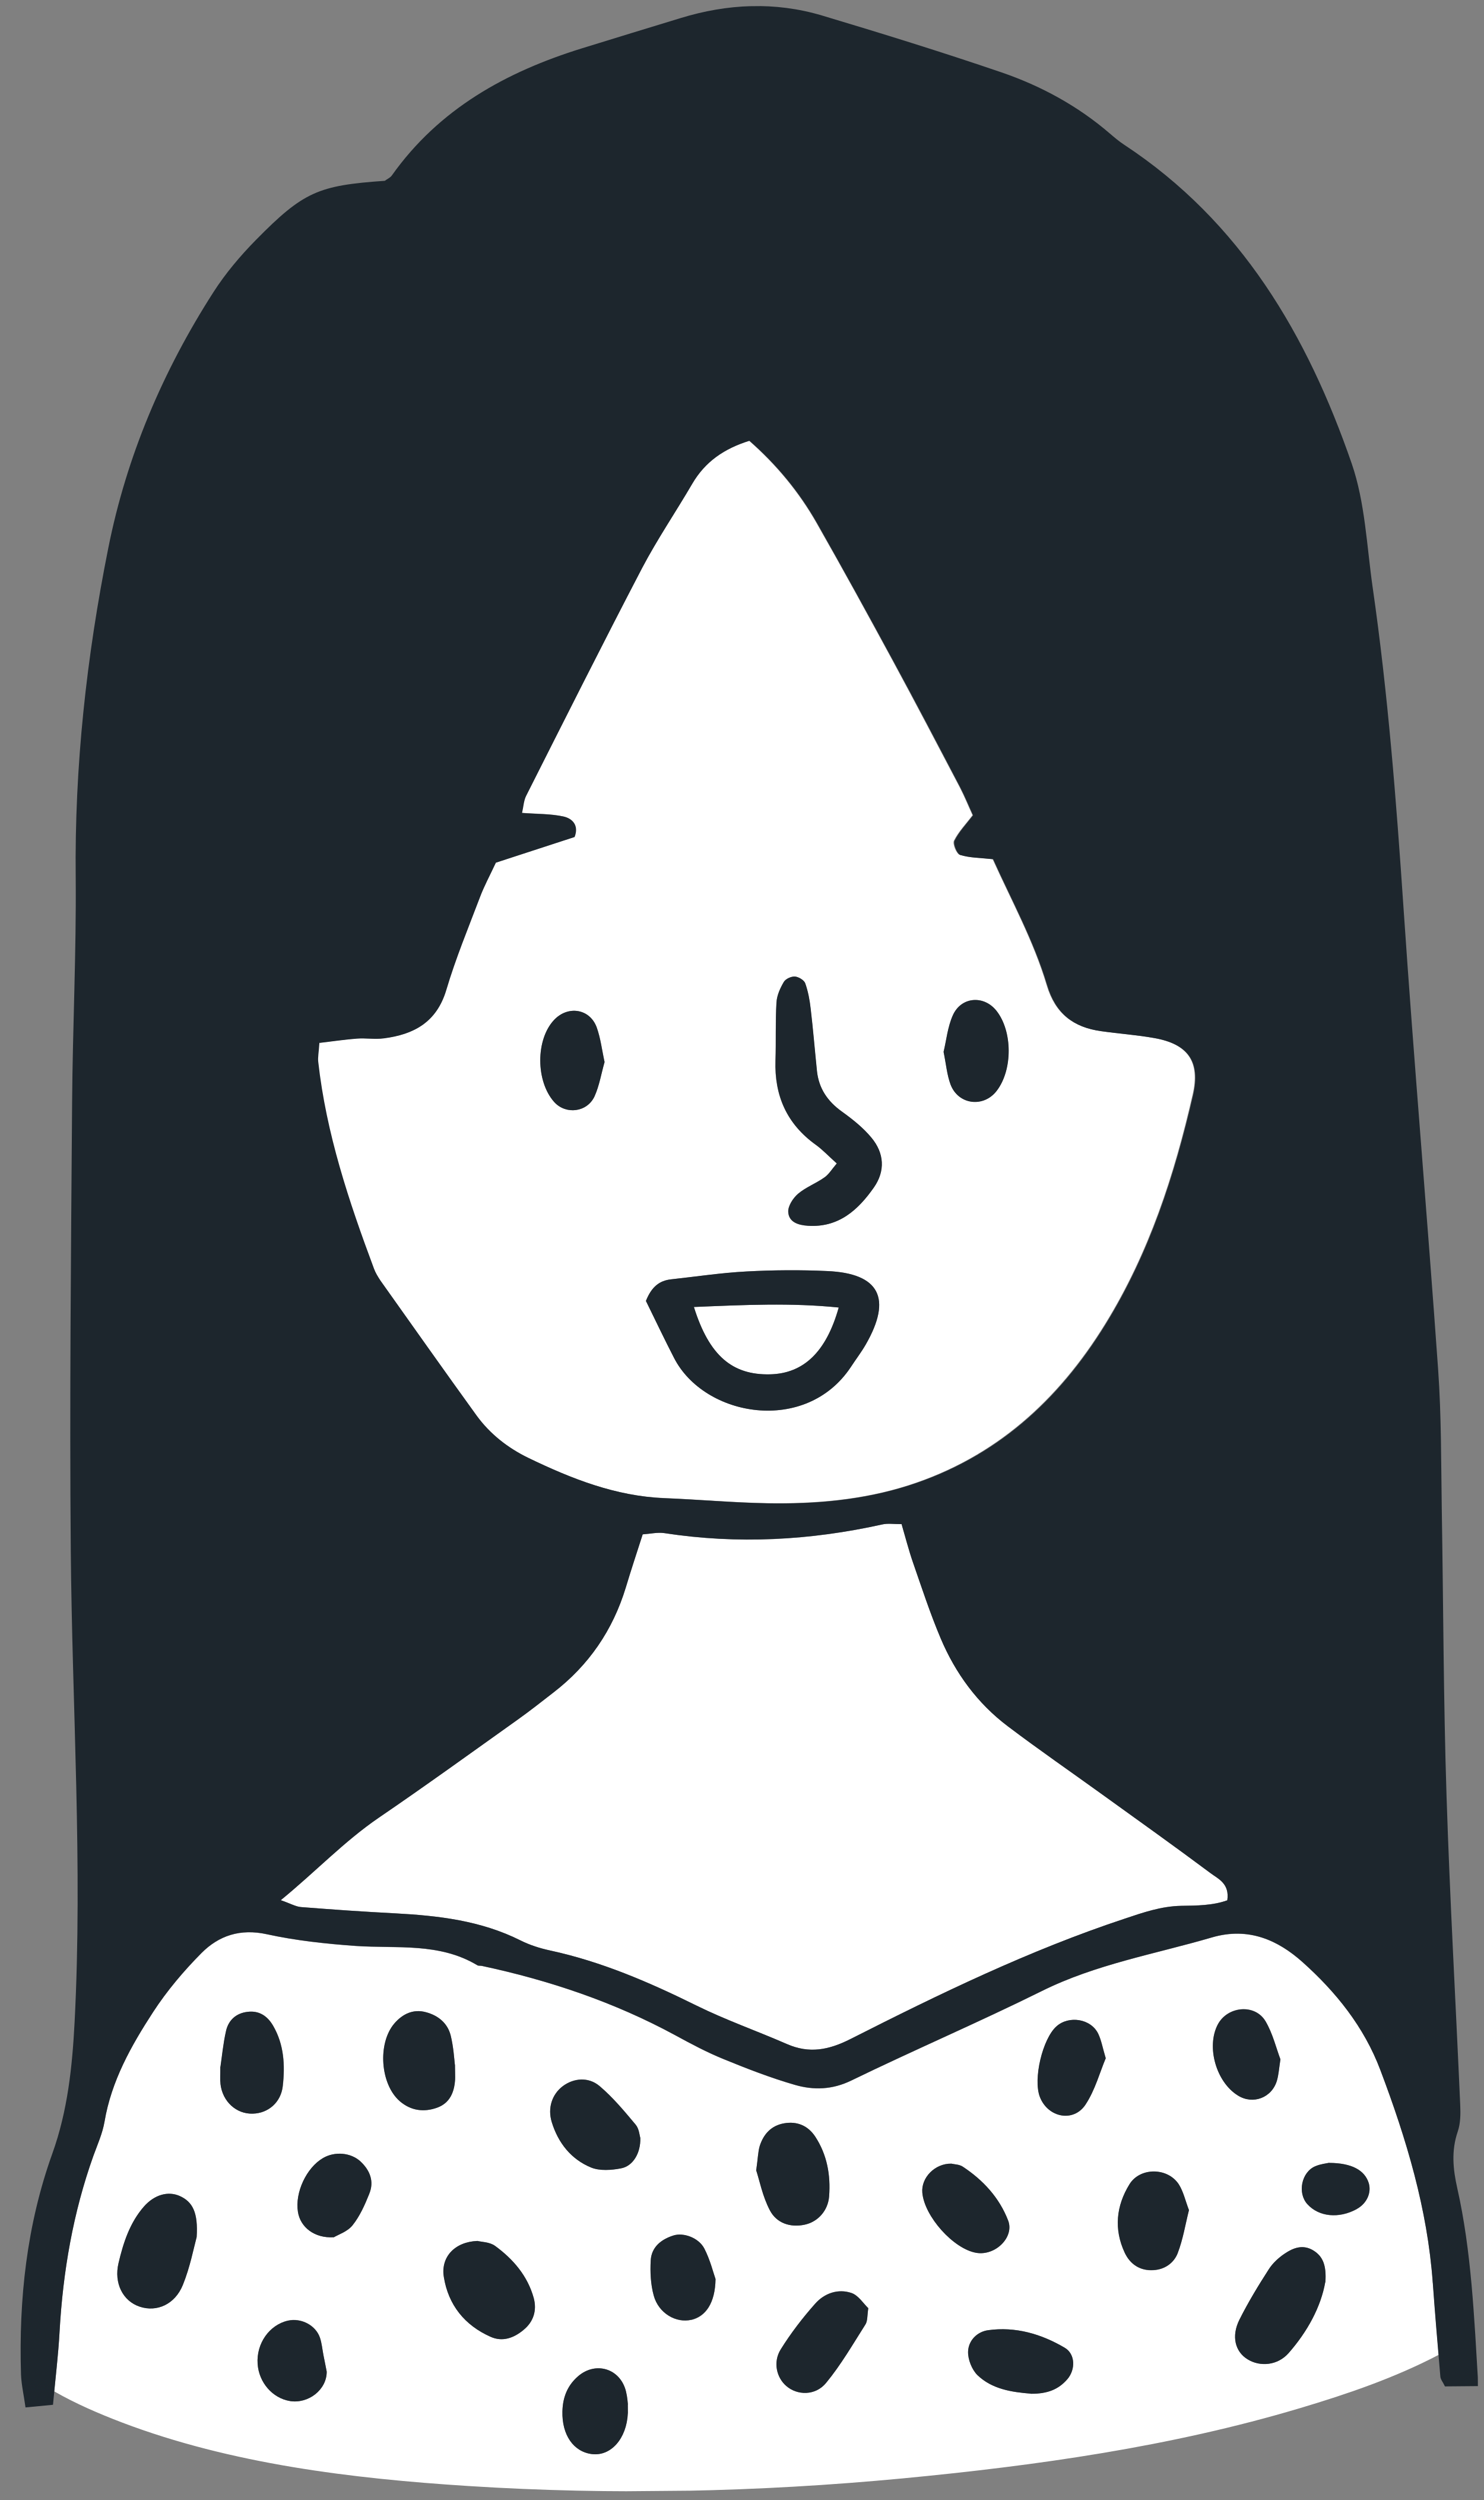 <svg width="275" height="463" viewBox="0 0 275 463" fill="none" xmlns="http://www.w3.org/2000/svg">
<rect x="0" y="0" width="275" height="463" fill="#808080" stroke="none"/>
<g clip-path="url(#clip0_4_2)">
<path fill-rule="evenodd" clip-rule="evenodd" d="M265.505 422.77C264.522 409.095 260.618 396.143 255.796 383.394C252.772 375.366 247.532 368.891 241.352 363.372C236.802 359.315 231.374 356.855 224.62 358.809C214.029 361.912 203.094 363.763 193.049 368.756C181.423 374.515 169.457 379.636 157.775 385.313C154.223 387.044 150.768 387.13 147.303 386.129C142.805 384.831 138.387 383.114 134.052 381.34C130.976 380.086 128.036 378.523 125.124 376.932C113.839 370.816 101.821 366.77 89.285 364.093C89.005 364.039 88.672 364.098 88.476 363.988C81.415 359.731 73.539 360.915 65.899 360.396C60.378 359.999 54.827 359.407 49.438 358.228C44.524 357.156 40.55 358.473 37.319 361.734C34.031 365.051 30.942 368.701 28.385 372.625C24.315 378.875 20.638 385.401 19.367 392.964C18.996 395.113 18.066 397.184 17.304 399.281C13.551 409.792 11.668 420.677 11.041 431.802C10.85 435.426 10.436 439.053 10.051 442.874C14.028 445.152 18.28 446.982 22.558 448.617C42.83 456.325 65.26 459.027 86.785 460.399C113.553 462.115 140.496 461.516 167.199 458.997C192.009 456.633 216.975 453.126 240.907 445.977C249.69 443.363 258.47 440.36 266.598 436.109C266.225 431.681 265.851 427.253 265.534 422.825L265.505 422.77ZM36.442 414.301C35.902 416.284 35.236 419.829 33.9 423.129C32.427 426.793 29.04 428.244 25.882 427.185C22.779 426.153 21.078 422.852 21.965 419.11C22.852 415.34 24.046 411.651 26.667 408.646C28.626 406.427 31.156 405.736 33.31 406.692C35.688 407.758 36.736 409.728 36.442 414.301ZM40.902 385.892C40.812 385.085 40.888 384.248 40.875 382.743C41.138 380.985 41.367 378.503 41.904 376.129C42.36 374.119 43.77 372.825 45.913 372.583C48.085 372.313 49.627 373.414 50.646 375.189C52.655 378.655 52.856 382.499 52.416 386.348C52.08 389.333 49.757 391.36 46.887 391.441C43.822 391.551 41.238 389.205 40.875 385.92L40.902 385.892ZM53.708 444.637C50.498 444.108 47.965 441.204 47.739 437.75C47.483 433.99 49.905 430.541 53.354 429.758C55.774 429.208 58.489 430.577 59.29 432.911C59.633 433.939 59.726 435.025 59.931 436.11C60.135 437.168 60.368 438.252 60.543 439.198C60.573 442.57 57.14 445.22 53.708 444.665L53.708 444.637ZM68.447 406.273C67.629 408.314 66.7 410.412 65.349 412.096C64.412 413.275 62.689 413.82 61.858 414.329C58.265 414.555 55.655 412.46 55.212 409.649C54.623 406.06 56.784 401.442 59.862 399.66C62.052 398.386 65.008 398.639 66.806 400.295C68.577 401.952 69.375 404.007 68.42 406.301L68.447 406.273ZM74.065 389.112C70.471 385.995 69.931 378.419 73.075 374.741C74.593 372.972 76.591 372.007 78.937 372.655C81.172 373.249 82.94 374.655 83.517 376.963C84.038 379.076 84.168 381.276 84.289 382.362C84.304 384.034 84.337 384.591 84.314 385.121C84.167 387.463 83.349 389.477 80.987 390.334C78.515 391.219 76.115 390.906 74.037 389.113L74.065 389.112ZM97.038 431.493C95.24 432.986 93.156 433.757 90.946 432.773C86.134 430.641 83.091 426.878 82.266 421.674C81.676 418.028 84.243 415.191 88.477 415.015C89.176 415.204 90.736 415.19 91.746 415.934C95.112 418.384 97.786 421.51 98.909 425.597C99.514 427.849 98.892 429.972 97.01 431.493L97.038 431.493ZM116.346 446.902C116.137 451.614 113.212 454.928 109.669 454.485C106.237 454.041 104.119 450.911 104.221 446.59C104.282 443.998 105.127 441.817 107.09 440.1C110.381 437.228 114.964 438.637 116.004 442.892C116.264 443.949 116.33 445.035 116.36 445.313C116.37 446.4 116.372 446.679 116.374 446.93L116.346 446.902ZM115.112 401.544C113.304 401.894 111.159 402.052 109.537 401.398C105.818 399.87 103.422 396.825 102.246 392.99C101.442 390.349 102.312 387.833 104.278 386.339C106.271 384.845 109.027 384.542 111.133 386.335C113.604 388.431 115.716 390.976 117.8 393.466C118.448 394.241 118.515 395.494 118.658 395.911C118.738 398.725 117.282 401.107 115.112 401.516L115.112 401.544ZM128.122 429.632C125.285 430.298 122.036 428.431 121.144 425.151C120.568 423.066 120.464 420.781 120.585 418.635C120.73 416.153 122.529 414.744 124.78 414.027C126.642 413.426 129.466 414.432 130.514 416.429C131.62 418.566 132.198 420.985 132.598 422.096C132.526 426.584 130.764 429.024 128.122 429.66L128.122 429.632ZM140.14 401.882C140.455 399.649 140.473 398.507 140.77 397.473C141.475 395.237 142.91 393.636 145.331 393.225C147.752 392.813 149.739 393.688 151.066 395.683C153.269 399.035 153.943 402.819 153.643 406.751C153.443 409.401 151.567 411.479 149.119 412.002C146.393 412.584 143.905 411.686 142.686 409.384C141.298 406.776 140.742 403.771 140.112 401.882L140.14 401.882ZM160.372 430.464C158.036 434.135 155.84 437.944 153.082 441.285C151.097 443.699 147.724 443.617 145.702 441.851C143.905 440.306 143.211 437.442 144.668 435.088C146.536 432.09 148.713 429.256 151.059 426.616C152.769 424.678 155.298 423.792 157.785 424.634C159.071 425.069 160.004 426.593 160.903 427.449C160.693 428.873 160.785 429.819 160.372 430.464ZM170.915 406.07C170.668 403.314 173.236 400.644 176.302 400.7C176.833 400.835 177.78 400.827 178.425 401.267C182.181 403.742 185.192 407.004 186.817 411.226C188.015 414.337 184.423 417.824 180.906 417.214C176.692 416.498 171.288 410.47 170.915 406.07ZM197.776 440.614C196.148 442.496 194.094 443.322 191 443.293C187.486 443.017 183.831 442.464 181.133 439.868C180.093 438.846 179.351 436.958 179.394 435.508C179.46 433.473 181.034 431.843 183.094 431.546C188.187 430.833 192.965 432.24 197.307 434.794C199.268 435.947 199.349 438.817 197.776 440.642L197.776 440.614ZM201.203 389.725C198.976 393.144 194.202 392.183 192.72 388.35C191.436 385.045 193.21 377.589 195.782 375.281C198.104 373.198 202.207 373.859 203.541 376.662C204.109 377.855 204.344 379.247 204.918 381.165C203.799 383.822 202.936 387.09 201.176 389.753L201.203 389.725ZM218.249 417.276C217.541 419.122 215.824 420.335 213.735 420.437C211.256 420.598 209.405 419.332 208.411 417.195C206.395 412.866 206.83 408.542 209.303 404.535C211.282 401.341 216.438 401.407 218.472 404.594C219.32 405.952 219.669 407.621 220.325 409.316C219.652 411.969 219.23 414.704 218.249 417.248L218.249 417.276ZM225.653 374.935C227.434 371.52 232.53 371.001 234.509 374.3C235.867 376.601 236.504 379.327 237.274 381.355C237.011 383.113 236.937 384.228 236.64 385.262C235.72 388.475 232.193 389.815 229.391 388.056C225.356 385.556 223.515 379.051 225.653 374.935ZM245.579 422.666C244.783 427.187 242.315 431.779 238.783 435.795C236.769 438.07 233.539 438.377 231.213 436.949C228.888 435.548 228.138 432.684 229.672 429.605C231.288 426.386 233.156 423.304 235.108 420.277C235.822 419.156 236.9 418.144 238.036 417.381C239.671 416.28 241.476 415.568 243.466 416.832C245.091 417.877 245.83 419.459 245.607 422.638L245.579 422.666ZM251.424 409.126C248.124 410.939 244.414 410.581 242.276 408.231C240.39 406.158 241.164 402.277 243.747 401.196C244.746 400.769 245.86 400.675 246.305 400.56C250.513 400.579 252.894 401.923 253.639 404.286C254.184 406.092 253.282 408.079 251.424 409.098L251.424 409.126Z" fill="white"/>
<path fill-rule="evenodd" clip-rule="evenodd" d="M59.192 193.108C61.754 192.806 63.897 192.481 66.041 192.323C67.684 192.197 69.386 192.489 71.001 192.279C76.596 191.589 80.812 189.295 82.599 183.316C84.331 177.504 86.651 171.854 88.83 166.15C89.62 164.109 90.662 162.149 91.784 159.742C96.563 158.168 101.509 156.564 106.372 154.988C107.19 152.835 105.952 151.564 104.305 151.188C101.931 150.68 99.452 150.729 96.635 150.531C96.931 149.33 96.977 148.215 97.415 147.32C104.51 133.268 111.576 119.188 118.866 105.218C121.69 99.842 125.129 94.768 128.204 89.53C130.565 85.496 134.083 83.069 138.78 81.606C143.835 86.049 148.032 91.112 151.315 96.879C156.126 105.309 160.771 113.796 165.388 122.311C169.609 130.105 173.719 137.955 177.828 145.778C178.707 147.47 179.419 149.248 180.214 150.968C178.947 152.652 177.594 154.029 176.772 155.68C176.471 156.296 177.24 158.129 177.854 158.318C179.643 158.86 181.593 158.843 183.936 159.101C187.375 166.735 191.51 174.251 193.951 182.45C195.53 187.731 198.84 190.21 203.946 190.946C207.239 191.419 210.557 191.64 213.823 192.225C220.158 193.34 222.417 196.636 220.993 202.752C217.585 217.635 212.918 232.028 204.784 245.198C196.019 259.404 184.379 269.901 168.372 275.057C159.869 277.779 151.013 278.526 142.122 278.381C135.768 278.269 129.409 277.684 123.052 277.433C113.992 277.067 105.799 273.85 97.794 269.963C94.016 268.129 90.705 265.539 88.223 262.133C82.215 253.853 76.317 245.489 70.391 237.124C69.912 236.46 69.487 235.711 69.201 234.933C64.55 222.489 60.343 209.902 58.861 196.594C58.77 195.787 58.958 194.949 59.081 193.081L59.192 193.108ZM119.695 240.928C121.482 244.563 123.157 248.06 124.915 251.5C130.557 262.458 149.34 265.721 157.674 253.163C158.582 251.79 159.601 250.443 160.425 249.015C165.366 240.444 162.984 235.811 153.282 235.394C148.32 235.187 143.304 235.203 138.346 235.469C133.667 235.733 128.991 236.443 124.341 236.93C122.226 237.171 120.758 238.243 119.695 240.928ZM155.058 215.453C154.12 216.548 153.571 217.5 152.74 218.065C151.189 219.165 149.3 219.851 147.862 221.09C146.949 221.878 145.987 223.335 146.052 224.45C146.153 226.372 147.941 226.913 149.698 227.009C155.358 227.378 158.98 224.113 161.925 219.907C164.072 216.851 163.82 213.537 161.482 210.715C159.933 208.833 157.94 207.262 155.949 205.831C153.313 203.931 151.731 201.548 151.369 198.346C150.973 194.504 150.661 190.689 150.209 186.847C150.028 185.232 149.735 183.618 149.192 182.09C148.992 181.507 147.983 180.903 147.286 180.853C146.589 180.831 145.562 181.286 145.233 181.847C144.574 182.995 143.945 184.338 143.873 185.649C143.653 189.218 143.824 192.811 143.688 196.379C143.467 202.93 145.798 208.177 151.182 212.031C152.473 212.967 153.57 214.156 155.03 215.453L155.058 215.453ZM174.858 194.796C175.324 197.077 175.481 199.027 176.137 200.804C177.564 204.61 182.279 205.181 184.73 201.955C187.65 198.084 187.616 191.006 184.685 187.213C182.374 184.252 178.168 184.539 176.582 187.981C175.598 190.164 175.369 192.674 174.858 194.768L174.858 194.796ZM112.033 196.685C111.568 194.487 111.326 192.316 110.584 190.288C109.299 186.788 105.225 186.155 102.657 188.908C99.261 192.533 99.273 200.225 102.679 204.068C104.846 206.502 108.827 206.021 110.193 202.999C111.068 201.041 111.411 198.864 112.033 196.685Z" fill="white"/>
<path fill-rule="evenodd" clip-rule="evenodd" d="M227.43 351.929C224.791 352.871 221.781 352.898 218.855 352.951C215.177 353.012 211.844 354.183 208.426 355.328C190.781 361.168 174.131 369.256 157.596 377.623C153.545 379.665 149.956 380.365 145.788 378.534C140.221 376.103 134.462 374.091 129.032 371.408C120.328 367.109 111.488 363.285 101.939 361.223C100.069 360.821 98.196 360.225 96.489 359.376C89.127 355.678 81.233 354.772 73.175 354.341C67.376 354.03 61.576 353.635 55.803 353.184C54.8 353.109 53.847 352.532 52.03 351.907C58.505 346.611 63.778 341.019 70.177 336.643C78.848 330.715 87.377 324.565 95.935 318.47C98.178 316.862 100.365 315.143 102.551 313.452C109.112 308.406 113.569 301.901 115.98 293.966C116.927 290.808 117.987 287.678 119.099 284.156C120.519 284.06 121.854 283.742 123.109 283.926C136.672 286.037 150.125 285.306 163.504 282.318C164.505 282.086 165.621 282.271 167.07 282.259C167.788 284.705 168.394 287.096 169.195 289.402C170.825 294.097 172.371 298.821 174.306 303.403C177.038 309.872 181.128 315.465 186.767 319.708C192.49 324.033 198.406 328.133 204.239 332.318C210.97 337.164 217.728 341.981 224.376 346.939C225.779 347.986 227.877 348.859 227.43 351.929Z" fill="white"/>
<path fill-rule="evenodd" clip-rule="evenodd" d="M128.594 242.048C137.954 241.66 146.618 241.249 155.404 242.147C153.08 250.417 148.879 254.383 142.665 254.521C135.7 254.694 131.405 251.109 128.566 242.048L128.594 242.048Z" fill="white"/>
<path fill-rule="evenodd" clip-rule="evenodd" d="M273.866 441.897L267.764 441.951C267.366 441.118 266.944 440.648 266.912 440.147C266.415 434.355 265.918 428.563 265.505 422.742C264.521 409.067 260.618 396.115 255.796 383.366C252.772 375.338 247.532 368.863 241.352 363.344C236.802 359.287 231.374 356.827 224.619 358.781C214.029 361.884 203.093 363.735 193.049 368.728C181.423 374.487 169.457 379.609 157.774 385.285C154.222 387.016 150.768 387.102 147.303 386.101C142.805 384.803 138.387 383.086 134.052 381.313C130.975 380.058 128.036 378.495 125.123 376.904C113.839 370.789 101.82 366.742 89.284 364.065C89.005 364.012 88.671 364.07 88.475 363.96C81.415 359.703 73.539 360.887 65.899 360.369C60.377 359.971 54.827 359.379 49.438 358.2C44.524 357.128 40.55 358.445 37.318 361.706C34.031 365.023 30.942 368.673 28.385 372.597C24.315 378.848 20.638 385.373 19.367 392.936C18.995 395.086 18.066 397.156 17.304 399.253C13.551 409.764 11.668 420.649 11.041 431.774C10.801 436.179 10.254 440.587 9.822 445.356C8.012 445.539 6.536 445.664 4.727 445.847C4.4 443.509 3.965 441.618 3.893 439.751C3.464 425.793 4.96 412.041 9.693 398.846C12.549 390.906 13.397 382.706 13.826 374.453C15.327 345.373 13.372 316.296 13.117 287.232C12.874 259.533 13.16 231.83 13.363 204.127C13.464 190.276 14.151 176.42 14.03 162.57C13.793 141.95 16.039 121.615 20.07 101.486C23.46 84.485 30.177 68.709 39.552 54.107C41.779 50.632 44.51 47.403 47.41 44.451C56.249 35.484 58.97 34.345 71.308 33.485C71.751 33.146 72.306 32.919 72.609 32.498C81.363 20.159 93.787 13.306 107.85 8.947C113.937 7.054 120.023 5.217 126.11 3.352C134.809 0.684 143.584 0.273 152.329 2.872C163.45 6.202 174.572 9.643 185.556 13.393C192.936 15.92 199.74 19.622 205.693 24.753C206.535 25.471 207.378 26.188 208.303 26.793C229.969 41.038 242.277 62.11 250.483 85.838C252.971 93.061 253.264 101.057 254.362 108.739C257.211 128.5 258.751 148.384 260.096 168.298C262.018 196.763 264.497 225.194 266.502 253.658C267.107 262.208 267.043 270.82 267.174 279.402C267.469 297.123 267.485 314.875 268.058 332.594C268.672 351.706 269.759 370.786 270.595 389.869C270.665 391.484 270.653 393.24 270.136 394.749C268.914 398.327 269.25 401.724 270.062 405.312C272.672 416.966 273.167 428.861 273.95 441.869L273.866 441.897ZM59.192 193.108C59.069 194.948 58.882 195.814 58.972 196.621C60.455 209.929 64.662 222.516 69.313 234.96C69.599 235.738 70.051 236.459 70.503 237.151C76.428 245.488 82.326 253.852 88.335 262.16C90.817 265.566 94.128 268.156 97.906 269.99C105.91 273.849 114.104 277.094 123.164 277.46C129.52 277.711 135.879 278.296 142.234 278.408C151.125 278.581 159.981 277.806 168.484 275.084C184.491 269.955 196.131 259.458 204.896 245.225C213.029 232.055 217.669 217.69 221.105 202.779C222.501 196.663 220.242 193.367 213.934 192.252C210.669 191.667 207.35 191.446 204.058 190.973C198.952 190.265 195.641 187.758 194.062 182.477C191.622 174.278 187.487 166.762 184.048 159.128C181.677 158.87 179.754 158.887 177.966 158.345C177.351 158.156 176.611 156.295 176.884 155.707C177.706 154.056 179.031 152.651 180.326 150.995C179.531 149.274 178.818 147.497 177.94 145.805C173.83 137.954 169.72 130.104 165.5 122.338C160.883 113.823 156.21 105.336 151.427 96.906C148.143 91.138 143.974 86.075 138.891 81.633C134.195 83.096 130.704 85.495 128.315 89.557C125.24 94.823 121.801 99.869 118.978 105.245C111.688 119.215 104.621 133.294 97.527 147.346C97.061 148.242 97.015 149.357 96.747 150.558C99.564 150.784 102.043 150.707 104.416 151.215C106.064 151.563 107.329 152.834 106.484 155.015C101.621 156.591 96.675 158.222 91.895 159.769C90.774 162.176 89.704 164.136 88.942 166.177C86.79 171.853 84.443 177.503 82.711 183.343C80.924 189.322 76.708 191.588 71.113 192.306C69.47 192.516 67.796 192.224 66.153 192.35C64.008 192.508 61.865 192.833 59.304 193.135L59.192 193.108ZM227.43 351.929C227.877 348.859 225.807 347.986 224.376 346.939C217.728 341.981 210.97 337.164 204.239 332.318C198.405 328.105 192.49 324.033 186.767 319.708C181.128 315.465 177.038 309.872 174.306 303.403C172.371 298.821 170.825 294.097 169.195 289.402C168.394 287.096 167.788 284.705 167.07 282.259C165.621 282.271 164.533 282.086 163.504 282.318C150.125 285.278 136.699 286.009 123.109 283.926C121.854 283.742 120.519 284.06 119.099 284.156C117.959 287.678 116.927 290.808 115.98 293.966C113.569 301.901 109.112 308.406 102.551 313.452C100.365 315.143 98.206 316.862 95.935 318.47C87.377 324.565 78.848 330.743 70.177 336.643C63.778 341.019 58.505 346.611 52.03 351.907C53.847 352.532 54.8 353.109 55.803 353.183C61.576 353.634 67.376 354.057 73.175 354.341C81.233 354.772 89.127 355.678 96.489 359.376C98.196 360.225 100.069 360.821 101.939 361.223C111.488 363.285 120.328 367.109 129.032 371.408C134.462 374.091 140.221 376.103 145.788 378.534C149.956 380.365 153.545 379.665 157.596 377.623C174.104 369.257 190.781 361.168 208.426 355.328C211.844 354.183 215.178 353.039 218.855 352.951C221.781 352.926 224.791 352.899 227.43 351.929Z" fill="#1D262D"/>
<path fill-rule="evenodd" clip-rule="evenodd" d="M36.442 414.301C35.902 416.284 35.236 419.829 33.9 423.129C32.427 426.793 29.04 428.244 25.882 427.185C22.779 426.153 21.078 422.852 21.965 419.11C22.852 415.34 24.046 411.651 26.667 408.646C28.626 406.427 31.156 405.736 33.31 406.692C35.688 407.758 36.736 409.728 36.442 414.301Z" fill="#1D262D"/>
<path fill-rule="evenodd" clip-rule="evenodd" d="M245.579 422.666C244.783 427.187 242.315 431.779 238.783 435.795C236.769 438.07 233.539 438.377 231.213 436.949C228.888 435.548 228.138 432.684 229.672 429.605C231.288 426.386 233.156 423.304 235.108 420.277C235.822 419.156 236.9 418.144 238.036 417.381C239.671 416.28 241.476 415.568 243.466 416.832C245.091 417.877 245.83 419.459 245.607 422.638L245.579 422.666Z" fill="#1D262D"/>
<path fill-rule="evenodd" clip-rule="evenodd" d="M88.477 415.015C89.176 415.204 90.736 415.19 91.746 415.934C95.112 418.384 97.786 421.51 98.909 425.597C99.514 427.849 98.892 429.972 97.01 431.493C95.212 432.986 93.128 433.757 90.918 432.773C86.106 430.642 83.064 426.878 82.238 421.674C81.648 418.029 84.215 415.191 88.449 415.015L88.477 415.015Z" fill="#1D262D"/>
<path fill-rule="evenodd" clip-rule="evenodd" d="M140.14 401.882C140.455 399.649 140.473 398.507 140.77 397.473C141.475 395.237 142.91 393.636 145.331 393.225C147.752 392.813 149.739 393.688 151.066 395.683C153.269 399.035 153.943 402.819 153.643 406.751C153.443 409.401 151.567 411.479 149.119 412.002C146.393 412.584 143.905 411.686 142.686 409.384C141.298 406.776 140.742 403.771 140.112 401.882L140.14 401.882Z" fill="#1D262D"/>
<path fill-rule="evenodd" clip-rule="evenodd" d="M118.658 395.967C118.739 398.781 117.282 401.162 115.112 401.572C113.304 401.922 111.16 402.08 109.538 401.425C105.818 399.897 103.422 396.853 102.246 393.018C101.443 390.377 102.312 387.861 104.278 386.367C106.271 384.873 109.027 384.57 111.133 386.363C113.604 388.459 115.716 391.004 117.8 393.494C118.448 394.269 118.515 395.522 118.658 395.939L118.658 395.967Z" fill="#1D262D"/>
<path fill-rule="evenodd" clip-rule="evenodd" d="M160.903 427.477C160.693 428.9 160.785 429.847 160.372 430.492C158.036 434.163 155.84 437.972 153.082 441.313C151.097 443.727 147.724 443.645 145.702 441.879C143.905 440.334 143.211 437.47 144.668 435.116C146.536 432.118 148.713 429.284 151.059 426.644C152.77 424.706 155.298 423.82 157.785 424.662C159.071 425.097 160.004 426.621 160.903 427.477Z" fill="#1D262D"/>
<path fill-rule="evenodd" clip-rule="evenodd" d="M84.317 382.362C84.332 384.034 84.365 384.591 84.341 385.121C84.195 387.463 83.376 389.477 81.015 390.333C78.543 391.219 76.143 390.906 74.065 389.112C70.471 385.995 69.931 378.42 73.075 374.741C74.593 372.972 76.591 372.007 78.937 372.655C81.172 373.249 82.94 374.655 83.517 376.963C84.038 379.076 84.168 381.276 84.289 382.362L84.317 382.362Z" fill="#1D262D"/>
<path fill-rule="evenodd" clip-rule="evenodd" d="M220.325 409.316C219.652 411.969 219.23 414.704 218.249 417.248C217.541 419.094 215.824 420.307 213.734 420.409C211.256 420.57 209.405 419.304 208.411 417.167C206.394 412.838 206.83 408.514 209.303 404.507C211.282 401.313 216.438 401.379 218.472 404.566C219.32 405.924 219.669 407.593 220.325 409.288L220.325 409.316Z" fill="#1D262D"/>
<path fill-rule="evenodd" clip-rule="evenodd" d="M40.847 382.743C41.11 380.985 41.339 378.503 41.876 376.13C42.332 374.119 43.742 372.825 45.886 372.583C48.057 372.313 49.599 373.414 50.618 375.189C52.627 378.655 52.828 382.499 52.388 386.349C52.052 389.333 49.729 391.36 46.859 391.441C43.795 391.552 41.21 389.206 40.847 385.92C40.756 385.113 40.833 384.276 40.819 382.771L40.847 382.743Z" fill="#1D262D"/>
<path fill-rule="evenodd" clip-rule="evenodd" d="M176.302 400.7C176.833 400.835 177.78 400.827 178.425 401.267C182.181 403.742 185.192 407.004 186.817 411.226C188.015 414.337 184.423 417.824 180.906 417.214C176.692 416.498 171.288 410.47 170.915 406.07C170.668 403.314 173.236 400.644 176.302 400.7Z" fill="#1D262D"/>
<path fill-rule="evenodd" clip-rule="evenodd" d="M191 443.293C187.486 443.017 183.831 442.464 181.133 439.868C180.093 438.846 179.351 436.958 179.394 435.508C179.46 433.473 181.034 431.843 183.094 431.546C188.187 430.833 192.965 432.24 197.307 434.794C199.268 435.947 199.349 438.817 197.776 440.642C196.149 442.523 194.094 443.35 191 443.321L191 443.293Z" fill="#1D262D"/>
<path fill-rule="evenodd" clip-rule="evenodd" d="M204.918 381.137C203.799 383.794 202.936 387.062 201.175 389.725C198.948 393.145 194.174 392.183 192.692 388.35C191.409 385.045 193.182 377.589 195.754 375.281C198.077 373.199 202.179 373.859 203.513 376.662C204.081 377.856 204.316 379.247 204.89 381.165L204.918 381.137Z" fill="#1D262D"/>
<path fill-rule="evenodd" clip-rule="evenodd" d="M237.275 381.382C237.011 383.14 236.937 384.256 236.64 385.289C235.721 388.502 232.193 389.843 229.391 388.084C225.356 385.584 223.516 379.079 225.653 374.963C227.435 371.548 232.53 371.029 234.51 374.328C235.867 376.629 236.504 379.355 237.275 381.382Z" fill="#1D262D"/>
<path fill-rule="evenodd" clip-rule="evenodd" d="M116.332 445.286C116.341 446.373 116.344 446.651 116.346 446.902C116.137 451.614 113.212 454.928 109.669 454.485C106.237 454.041 104.119 450.911 104.221 446.59C104.282 443.998 105.127 441.817 107.09 440.1C110.381 437.228 114.964 438.637 116.004 442.892C116.264 443.949 116.33 445.035 116.36 445.313L116.332 445.286Z" fill="#1D262D"/>
<path fill-rule="evenodd" clip-rule="evenodd" d="M61.858 414.329C58.265 414.555 55.655 412.46 55.212 409.649C54.623 406.06 56.784 401.442 59.862 399.66C62.052 398.386 65.008 398.639 66.806 400.295C68.577 401.952 69.375 404.007 68.42 406.301C67.602 408.342 66.672 410.441 65.322 412.125C64.385 413.303 62.662 413.848 61.83 414.357L61.858 414.329Z" fill="#1D262D"/>
<path fill-rule="evenodd" clip-rule="evenodd" d="M60.543 439.198C60.573 442.57 57.14 445.22 53.708 444.665C50.498 444.136 47.965 441.232 47.739 437.778C47.483 434.018 49.906 430.569 53.354 429.786C55.774 429.236 58.489 430.605 59.29 432.939C59.633 433.967 59.726 435.053 59.931 436.138C60.135 437.195 60.368 438.28 60.543 439.226L60.543 439.198Z" fill="#1D262D"/>
<path fill-rule="evenodd" clip-rule="evenodd" d="M132.598 422.041C132.526 426.528 130.764 428.968 128.122 429.604C125.285 430.27 122.036 428.403 121.143 425.123C120.568 423.038 120.464 420.754 120.585 418.607C120.73 416.125 122.529 414.716 124.78 414C126.642 413.398 129.465 414.404 130.514 416.402C131.62 418.538 132.198 420.957 132.598 422.068L132.598 422.041Z" fill="#1D262D"/>
<path fill-rule="evenodd" clip-rule="evenodd" d="M246.305 400.56C250.513 400.579 252.894 401.923 253.639 404.286C254.184 406.092 253.282 408.079 251.424 409.098C248.123 410.911 244.414 410.553 242.275 408.203C240.39 406.13 241.164 402.249 243.746 401.168C244.746 400.741 245.86 400.647 246.305 400.532L246.305 400.56Z" fill="#1D262D"/>
<path fill-rule="evenodd" clip-rule="evenodd" d="M119.695 240.928C120.758 238.271 122.226 237.171 124.341 236.93C129.019 236.415 133.666 235.706 138.346 235.469C143.304 235.203 148.32 235.159 153.282 235.394C162.984 235.811 165.366 240.444 160.425 249.015C159.601 250.443 158.582 251.762 157.674 253.163C149.34 265.721 130.557 262.458 124.915 251.5C123.129 248.06 121.482 244.563 119.695 240.928ZM128.594 242.048C131.433 251.108 135.728 254.666 142.693 254.521C148.879 254.383 153.108 250.416 155.432 242.147C146.646 241.249 137.982 241.659 128.622 242.048L128.594 242.048Z" fill="#1D262D"/>
<path fill-rule="evenodd" clip-rule="evenodd" d="M155.058 215.453C153.598 214.156 152.5 212.967 151.21 212.031C145.826 208.177 143.495 202.93 143.716 196.379C143.824 192.811 143.681 189.217 143.9 185.648C143.973 184.338 144.574 182.995 145.261 181.846C145.59 181.286 146.617 180.803 147.314 180.853C147.983 180.903 148.992 181.507 149.22 182.09C149.763 183.618 150.056 185.232 150.237 186.847C150.688 190.661 151.001 194.504 151.397 198.346C151.731 201.548 153.341 203.931 155.977 205.83C157.968 207.262 159.961 208.833 161.51 210.714C163.848 213.536 164.099 216.823 161.953 219.907C159.008 224.113 155.386 227.377 149.725 227.009C147.997 226.885 146.181 226.371 146.08 224.449C146.015 223.335 146.977 221.878 147.89 221.089C149.328 219.878 151.217 219.165 152.768 218.065C153.599 217.5 154.148 216.548 155.086 215.453L155.058 215.453Z" fill="#1D262D"/>
<path fill-rule="evenodd" clip-rule="evenodd" d="M174.858 194.796C175.369 192.702 175.598 190.191 176.582 188.009C178.14 184.54 182.374 184.28 184.685 187.241C187.644 191.005 187.679 198.111 184.731 201.983C182.307 205.209 177.564 204.638 176.137 200.832C175.481 199.054 175.324 197.105 174.858 194.824L174.858 194.796Z" fill="#1D262D"/>
<path fill-rule="evenodd" clip-rule="evenodd" d="M112.033 196.685C111.411 198.864 111.068 201.041 110.193 202.999C108.827 206.021 104.818 206.474 102.679 204.068C99.273 200.225 99.261 192.533 102.657 188.908C105.225 186.155 109.327 186.788 110.584 190.288C111.298 192.316 111.54 194.488 112.033 196.685Z" fill="#1D262D"/>
</g>
<defs>
<clipPath id="clip0_4_2">
<rect width="270" height="460" fill="white" transform="translate(0 2.369) rotate(-0.503)"/>
</clipPath>
</defs>
</svg>
